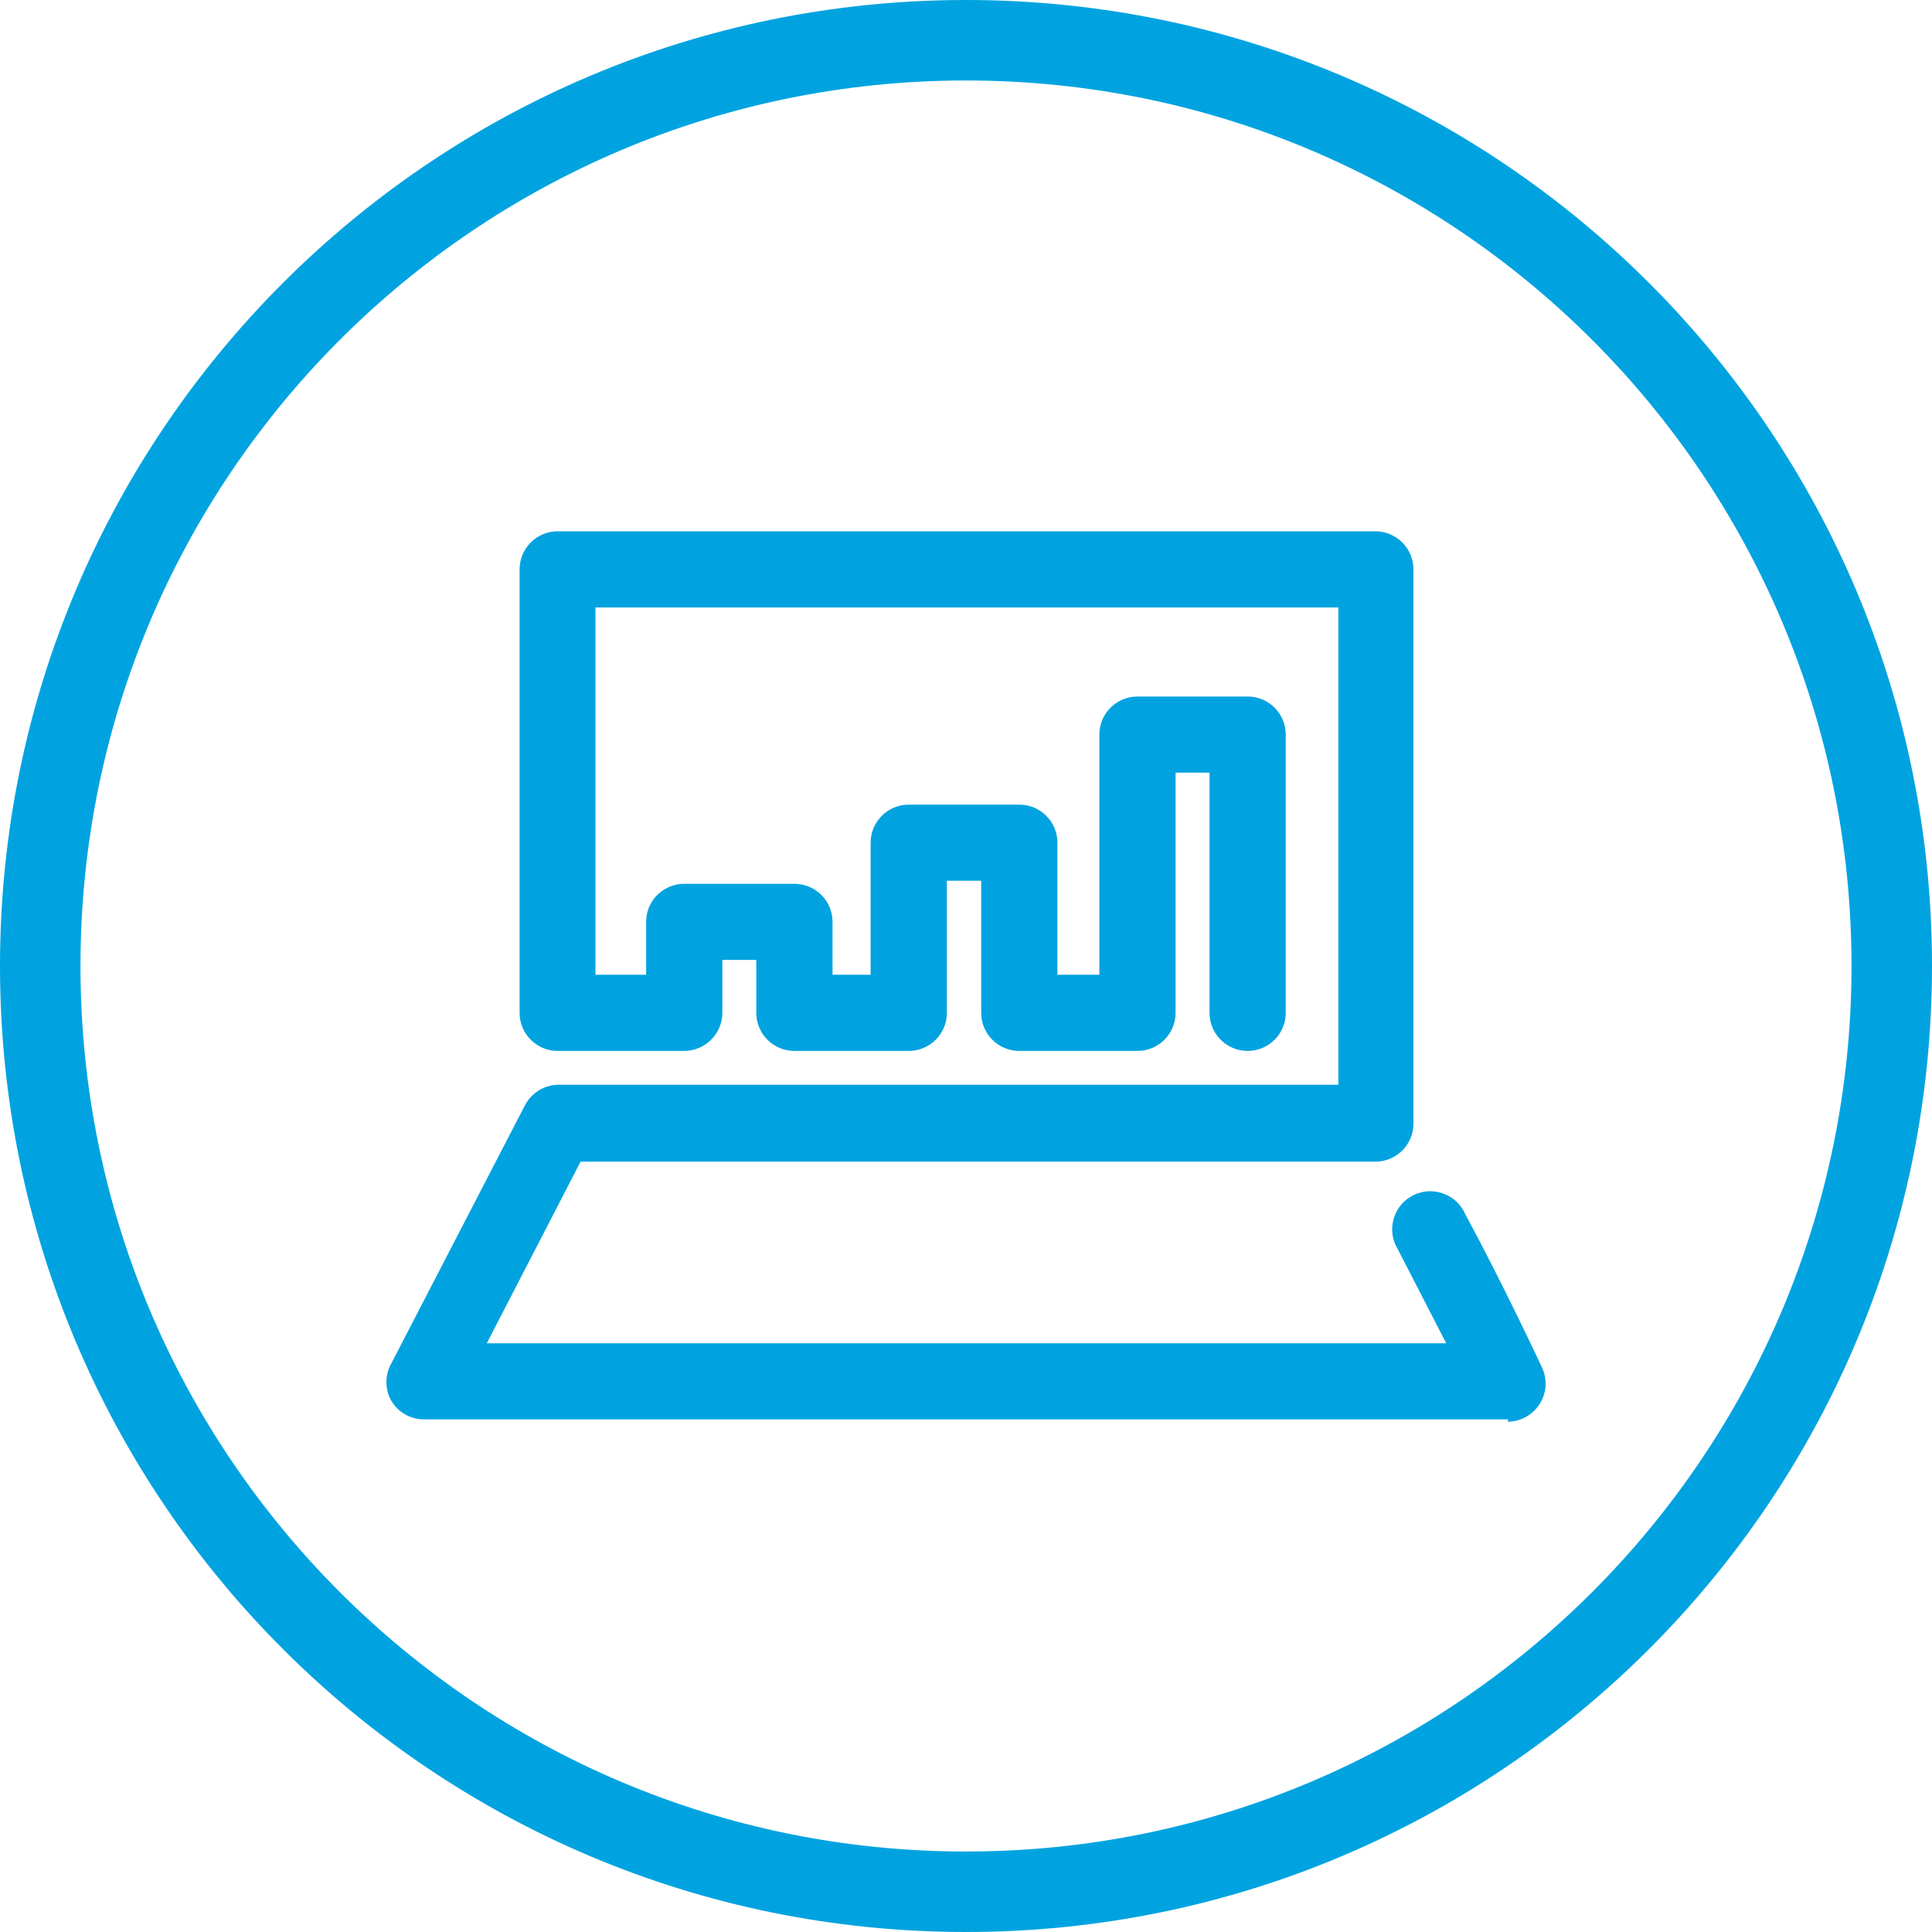 <svg width="100%" height="100%" viewBox="0 0 50 50" fill="none" xmlns="http://www.w3.org/2000/svg">
<path fill-rule="evenodd" clip-rule="evenodd" d="M25 50C11.193 50 0 38.807 0 25C0 11.193 11.193 0 25 0C38.807 0 50 11.193 50 25C50 38.807 38.807 50 25 50ZM25 2.083C12.344 2.083 2.083 12.344 2.083 25C2.083 37.656 12.344 47.917 25 47.917C37.656 47.917 47.917 37.656 47.917 25C47.917 12.344 37.656 2.083 25 2.083Z" fill="#00A3E0"/>
<path fill-rule="evenodd" clip-rule="evenodd" d="M39.036 36.734H10.971C10.628 36.733 10.31 36.554 10.132 36.261C9.956 35.957 9.956 35.58 10.132 35.276L13.585 28.606C13.755 28.279 14.093 28.073 14.463 28.074H34.636V15.721H15.41V25.227H16.722V23.858C16.722 23.314 17.163 22.873 17.708 22.873H20.559C21.104 22.873 21.546 23.314 21.546 23.858V25.227H22.532V21.809C22.532 21.265 22.974 20.824 23.519 20.824H26.379C26.924 20.824 27.366 21.265 27.366 21.809V25.227H28.451V19.011C28.451 18.467 28.893 18.026 29.437 18.026H32.288C32.833 18.026 33.275 18.467 33.275 19.011V26.212C33.275 26.756 32.833 27.198 32.288 27.198C31.744 27.198 31.302 26.756 31.302 26.212V19.996H30.424V26.212C30.424 26.756 29.982 27.198 29.437 27.198H26.379C25.834 27.198 25.393 26.756 25.393 26.212V22.794H24.505V26.212C24.505 26.756 24.063 27.198 23.519 27.198H20.559C20.014 27.198 19.573 26.756 19.573 26.212V24.843H18.695V26.212C18.694 26.476 18.587 26.728 18.399 26.912C18.215 27.094 17.967 27.197 17.708 27.198H14.433C13.888 27.198 13.447 26.756 13.447 26.212V14.736C13.447 14.192 13.888 13.75 14.433 13.75H35.593C36.138 13.75 36.58 14.192 36.58 14.736V29.079C36.58 29.623 36.138 30.064 35.593 30.064H15.025L12.598 34.764H37.428L36.175 32.33C35.89 31.867 36.035 31.26 36.499 30.975C36.962 30.69 37.57 30.835 37.856 31.298C37.881 31.338 37.902 31.381 37.921 31.424C38.908 33.246 39.894 35.364 39.894 35.364C40.14 35.85 39.944 36.442 39.457 36.688C39.32 36.757 39.169 36.793 39.016 36.793L39.036 36.734Z" fill="#00A3E0"/>
</svg>
